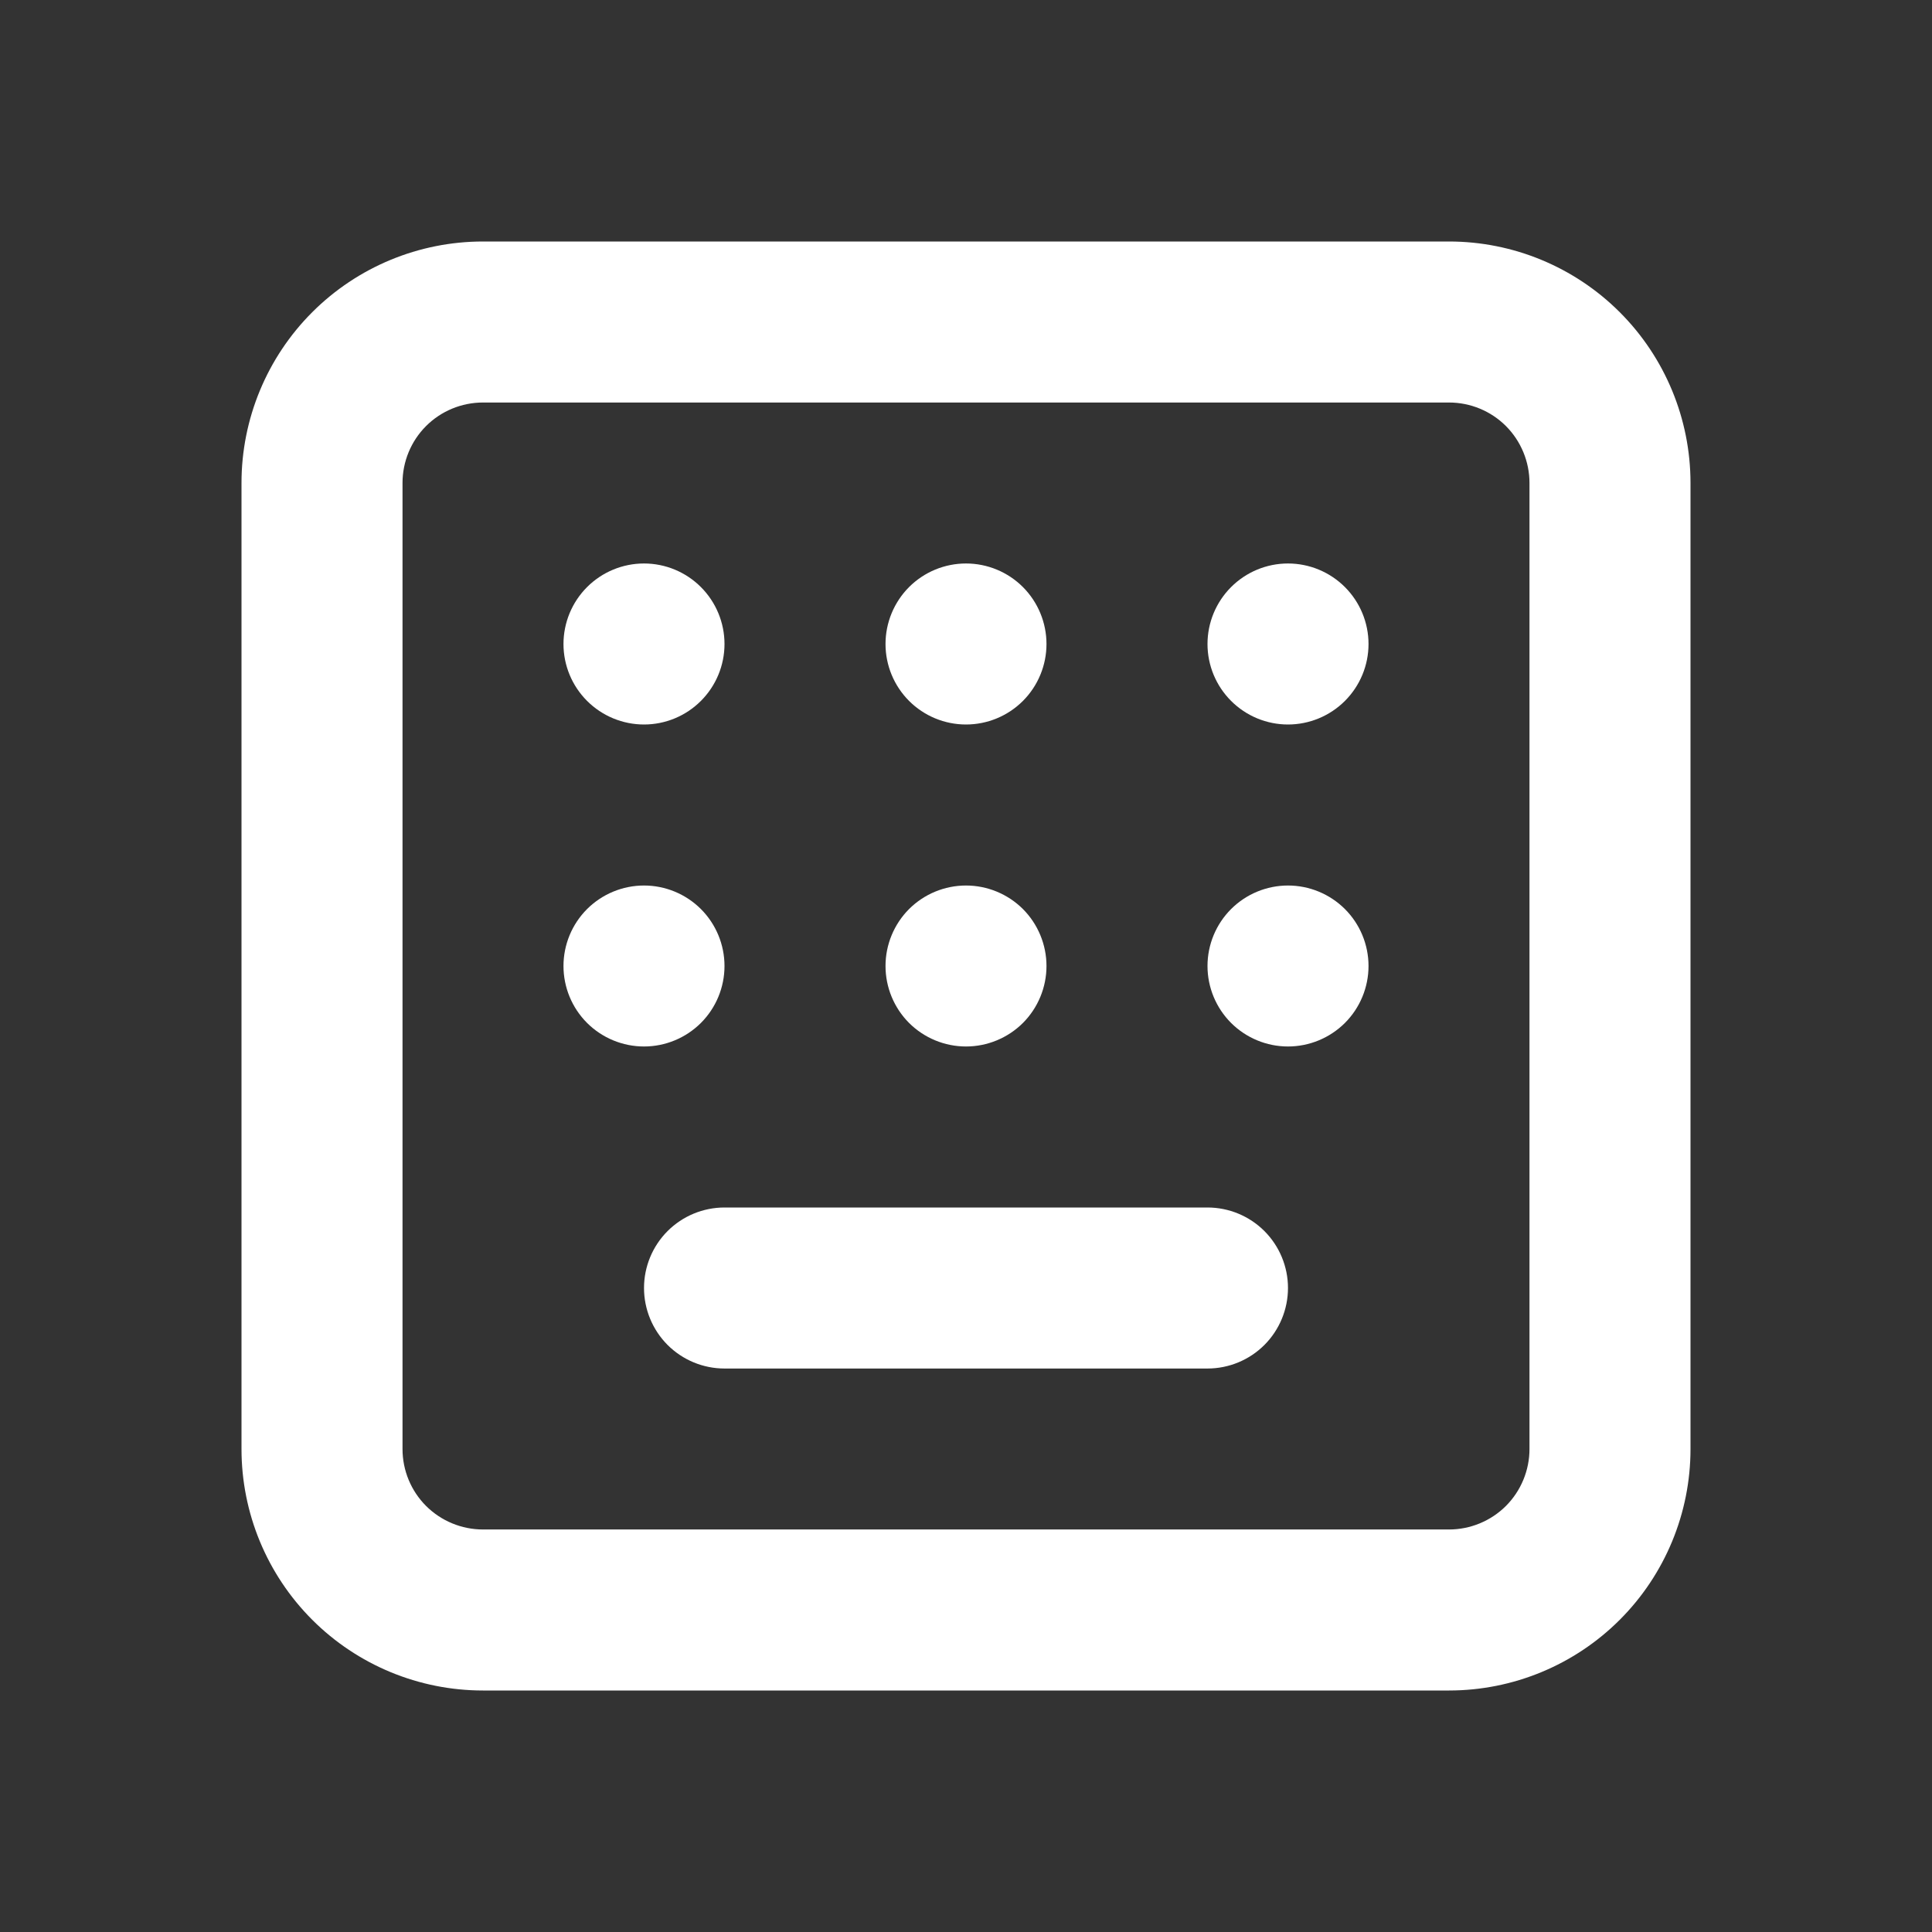 <svg width="38" height="38" viewBox="0 0 38 38" fill="none" xmlns="http://www.w3.org/2000/svg">
<rect x="0" y="0" width="38" height="38" fill="#333333" stroke="none"/>
<path d="M12.667 14.25C13.087 14.25 13.489 14.083 13.786 13.786C14.083 13.489 14.25 13.087 14.25 12.667C14.25 12.247 14.083 11.844 13.786 11.547C13.489 11.25 13.087 11.083 12.667 11.083C12.247 11.083 11.844 11.25 11.547 11.547C11.25 11.844 11.083 12.247 11.083 12.667C11.083 13.087 11.25 13.489 11.547 13.786C11.844 14.083 12.247 14.25 12.667 14.25ZM14.25 23.75C13.83 23.75 13.427 23.917 13.13 24.214C12.834 24.511 12.667 24.913 12.667 25.333C12.667 25.753 12.834 26.156 13.13 26.453C13.427 26.75 13.83 26.917 14.25 26.917H23.75C24.17 26.917 24.573 26.75 24.87 26.453C25.166 26.156 25.333 25.753 25.333 25.333C25.333 24.913 25.166 24.511 24.87 24.214C24.573 23.917 24.17 23.75 23.75 23.75H14.25ZM14.25 19C14.25 19.42 14.083 19.823 13.786 20.12C13.489 20.416 13.087 20.583 12.667 20.583C12.247 20.583 11.844 20.416 11.547 20.12C11.25 19.823 11.083 19.42 11.083 19C11.083 18.58 11.25 18.177 11.547 17.88C11.844 17.584 12.247 17.417 12.667 17.417C13.087 17.417 13.489 17.584 13.786 17.88C14.083 18.177 14.25 18.58 14.25 19ZM19 14.25C19.42 14.25 19.823 14.083 20.12 13.786C20.416 13.489 20.583 13.087 20.583 12.667C20.583 12.247 20.416 11.844 20.12 11.547C19.823 11.25 19.42 11.083 19 11.083C18.58 11.083 18.177 11.25 17.88 11.547C17.584 11.844 17.417 12.247 17.417 12.667C17.417 13.087 17.584 13.489 17.88 13.786C18.177 14.083 18.58 14.25 19 14.25ZM20.583 19C20.583 19.42 20.416 19.823 20.12 20.12C19.823 20.416 19.42 20.583 19 20.583C18.58 20.583 18.177 20.416 17.88 20.12C17.584 19.823 17.417 19.42 17.417 19C17.417 18.58 17.584 18.177 17.88 17.88C18.177 17.584 18.58 17.417 19 17.417C19.42 17.417 19.823 17.584 20.12 17.88C20.416 18.177 20.583 18.58 20.583 19ZM25.333 14.25C25.753 14.25 26.156 14.083 26.453 13.786C26.75 13.489 26.917 13.087 26.917 12.667C26.917 12.247 26.75 11.844 26.453 11.547C26.156 11.25 25.753 11.083 25.333 11.083C24.913 11.083 24.511 11.25 24.214 11.547C23.917 11.844 23.75 12.247 23.75 12.667C23.75 13.087 23.917 13.489 24.214 13.786C24.511 14.083 24.913 14.25 25.333 14.25ZM26.917 19C26.917 19.42 26.75 19.823 26.453 20.12C26.156 20.416 25.753 20.583 25.333 20.583C24.913 20.583 24.511 20.416 24.214 20.12C23.917 19.823 23.75 19.42 23.75 19C23.75 18.58 23.917 18.177 24.214 17.88C24.511 17.584 24.913 17.417 25.333 17.417C25.753 17.417 26.156 17.584 26.453 17.88C26.75 18.177 26.917 18.58 26.917 19Z" fill="white"/>
<path fill-rule="evenodd" clip-rule="evenodd" d="M4.75 9.5C4.75 8.24 5.25 7.032 6.141 6.141C7.032 5.25 8.24 4.75 9.5 4.75H28.5C29.76 4.75 30.968 5.25 31.859 6.141C32.75 7.032 33.25 8.24 33.25 9.5V28.5C33.25 29.76 32.75 30.968 31.859 31.859C30.968 32.75 29.76 33.25 28.5 33.25H9.5C8.24 33.25 7.032 32.75 6.141 31.859C5.25 30.968 4.75 29.76 4.75 28.5V9.5ZM9.5 7.917H28.5C28.92 7.917 29.323 8.083 29.62 8.38C29.916 8.677 30.083 9.08 30.083 9.5V28.5C30.083 28.92 29.916 29.323 29.62 29.62C29.323 29.916 28.92 30.083 28.5 30.083H9.5C9.08 30.083 8.677 29.916 8.38 29.62C8.083 29.323 7.917 28.92 7.917 28.5V9.5C7.917 9.08 8.083 8.677 8.38 8.38C8.677 8.083 9.08 7.917 9.5 7.917Z" fill="white"/>
</svg>
